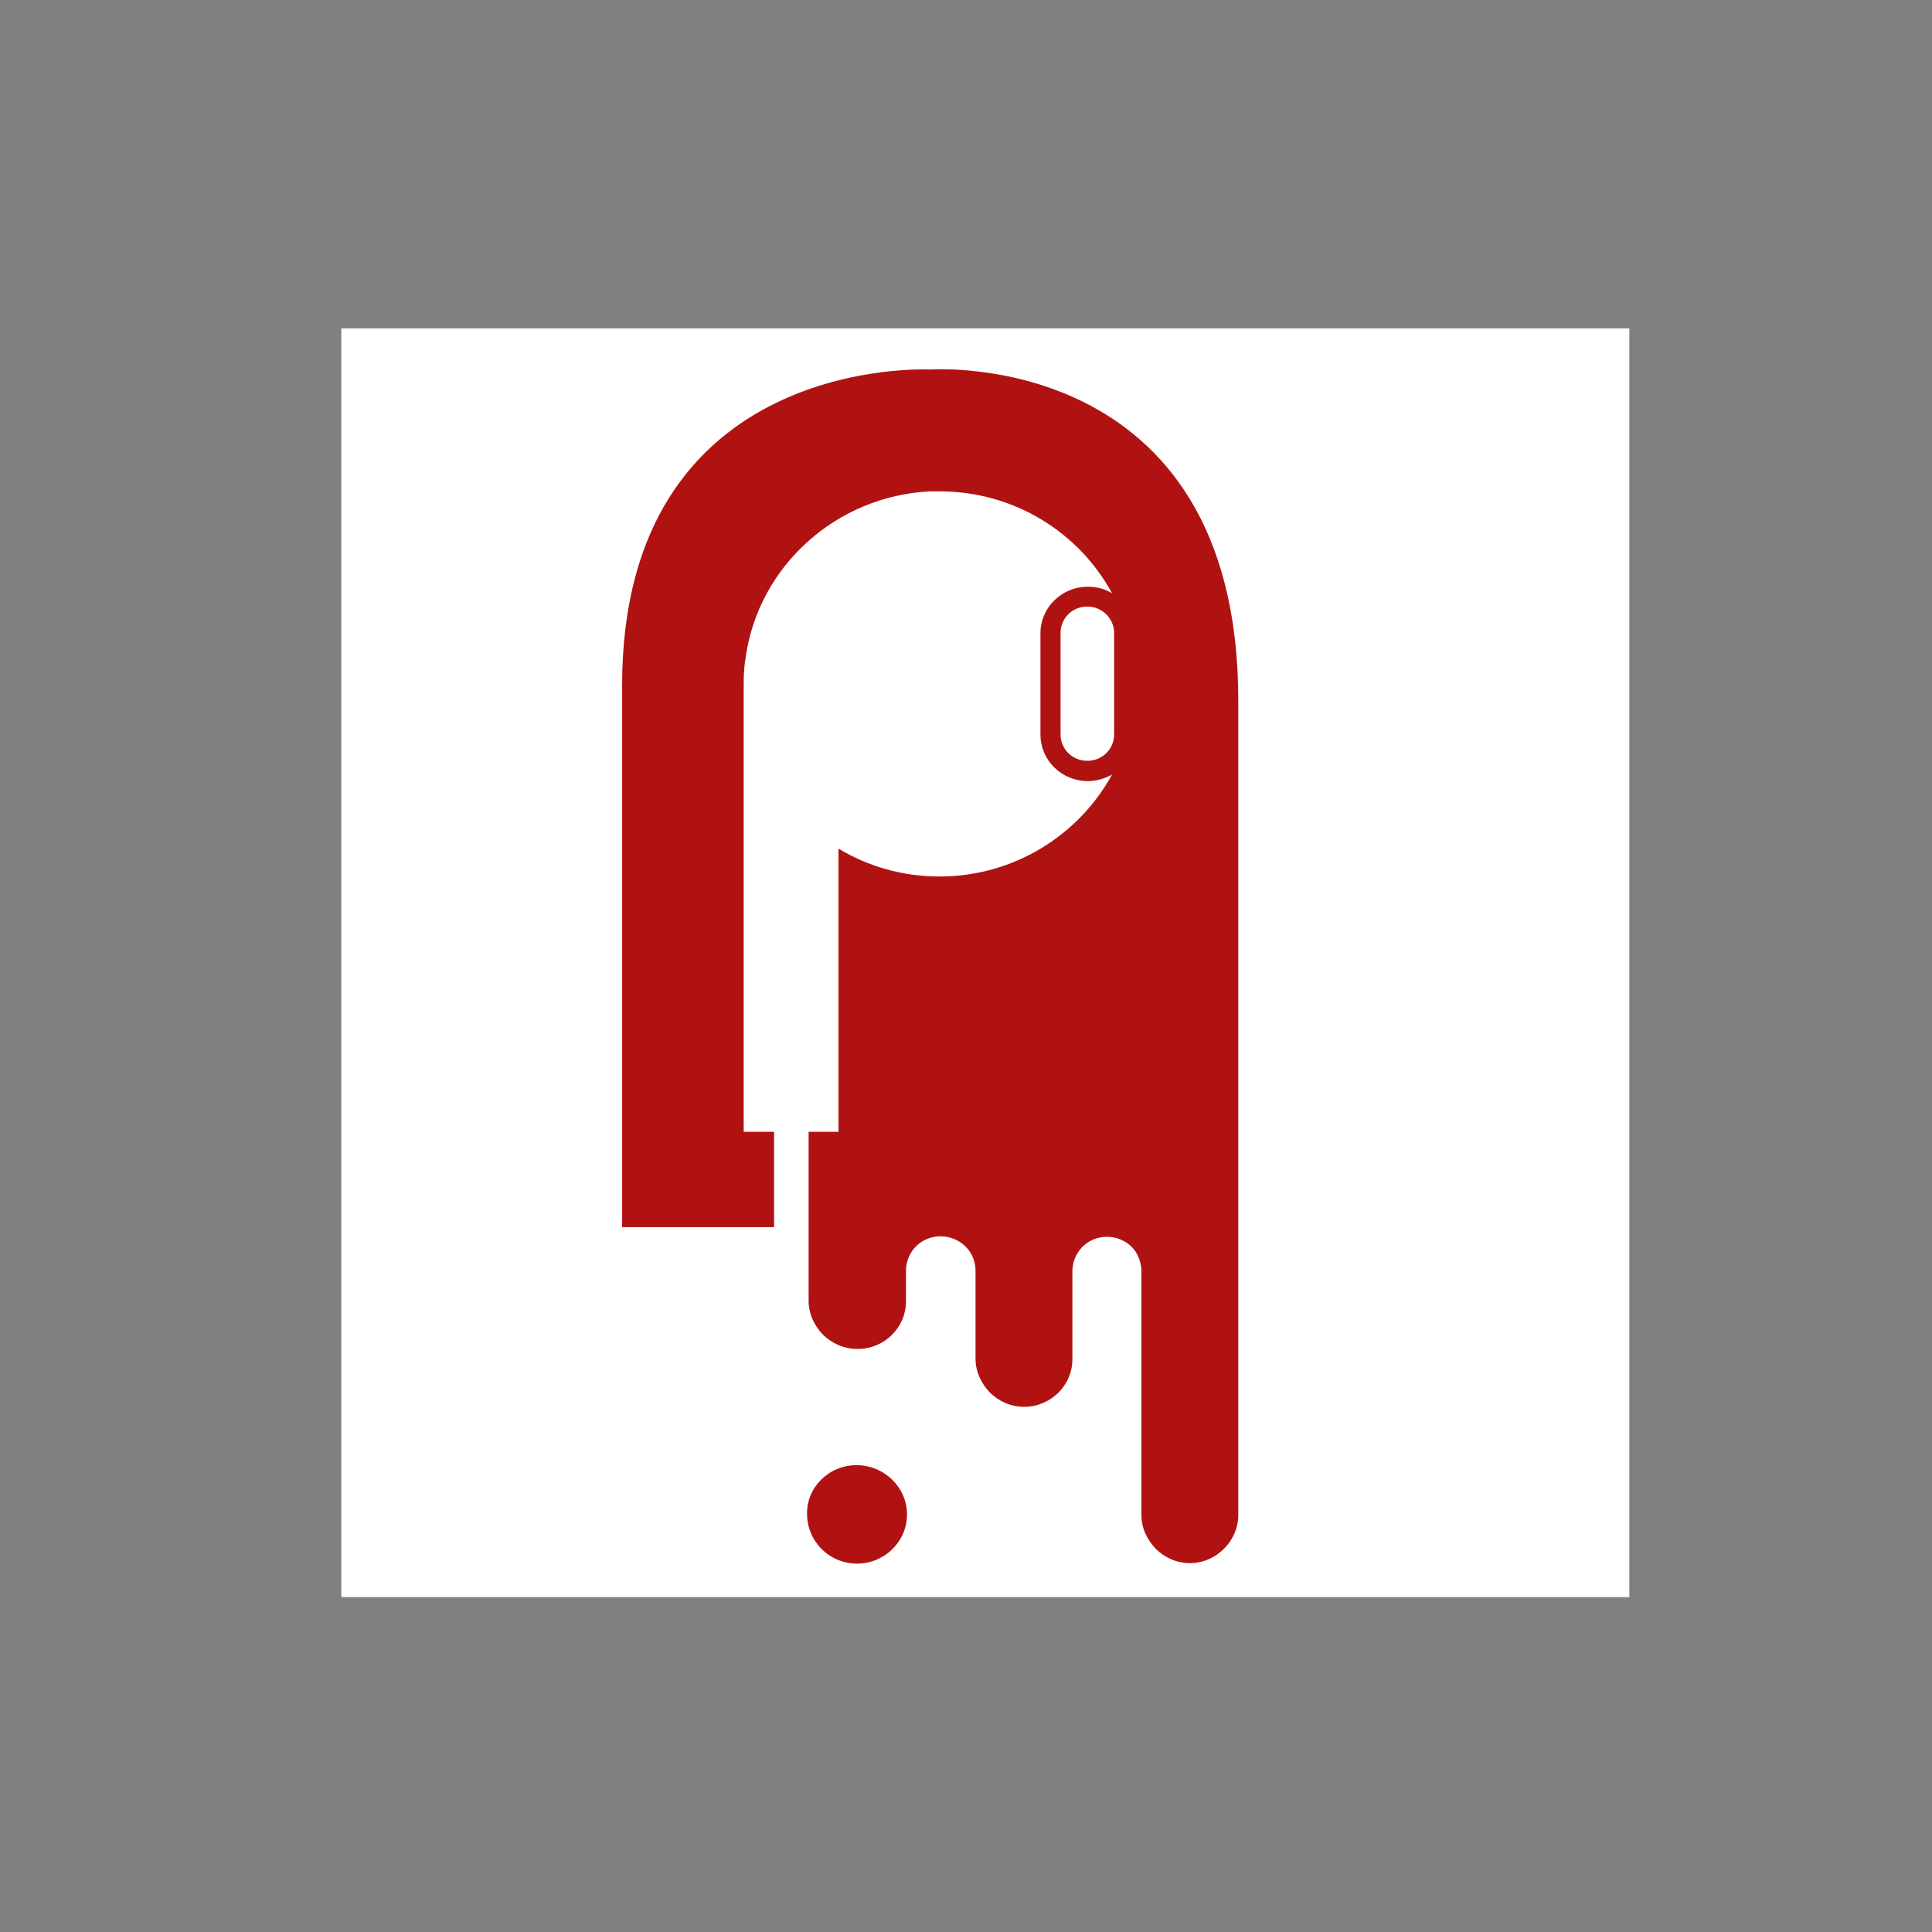 <?xml version="1.0" ?>
<svg xmlns="http://www.w3.org/2000/svg" version="1.2" baseProfile="tiny-ps" viewBox="0 0 300 300">
	<rect x="0" y="0" width="300" height="300" fill="#808080" stroke="none"/>
	<title>bimi-icon-ps.svg</title>
	<g id="svg_1">
		<rect id="svg_2" width="200" height="197" fill="white" y="51" x="53"/>
		<g id="svg_3" transform="matrix(0.8, 0, 0, -0.788, 54.8, 121.128)">
			<g id="svg_4">
				<path id="svg_5" d="m147.75,8.995c0,-2.9 -2.3,-5.2 -5.2,-5.2c-2.9,0 -5.2,2.3 -5.2,5.2l0,20c0,2.9 2.3,5.2 5.2,5.2c2.9,0 5.2,-2.4 5.2,-5.2l0,-20zm-35.8,71.9c0,0 -59.7,3.2 -59.7,-62.3l0,-106.7l29.5,0l0,18.8l-5.9,0l0,88.3c0,1.8 0.1,3.6 0.4,5.3c2.5,17.8 17.5,31.7 35.8,32.6c0.6,0 1.2,0 1.8,0c14.5,0 27.1,-8.1 33.5,-20.1c-1.4,0.9 -3,1.3 -4.7,1.3c-5.1,0 -9.2,-4.1 -9.2,-9.2l0,-19.9c0,-5.1 4.1,-9.2 9.2,-9.2c1.7,0 3.3,0.5 4.7,1.3c-6.4,-11.9 -19,-20.1 -33.5,-20.1c-7.2,0 -13.9,2 -19.6,5.5l0,-55.8l-5.8,0l0,-33.3c0,-2.6 1.1,-4.9 2.8,-6.7c1.7,-1.7 4.1,-2.8 6.7,-2.8c5.2,0 9.4,4.2 9.4,9.4l0,6.1c0,0.9 0.2,1.7 0.5,2.5c1,2.5 3.4,4.2 6.2,4.2c2.8,0 5.3,-1.7 6.3,-4.2c0.3,-0.8 0.5,-1.6 0.5,-2.5l0,-17.4c0,-2.6 1.1,-4.9 2.8,-6.7c1.7,-1.7 4,-2.8 6.6,-2.8c5.2,0 9.4,4.2 9.4,9.4l0,17.4c0,0.9 0.2,1.7 0.5,2.5c1,2.5 3.4,4.2 6.2,4.2c2.8,0 5.3,-1.7 6.2,-4.2c0.3,-0.8 0.5,-1.6 0.5,-2.5l0,-48.1c0,-2.6 1.1,-4.9 2.8,-6.7c1.7,-1.7 4,-2.8 6.6,-2.8c2.6,0 4.9,1.1 6.6,2.8c1.7,1.7 2.8,4.1 2.8,6.7l0,160.5c0,69.6 -59.7,65.2 -59.7,65.2" fill="#B01212"/>
			</g>
			<g id="svg_6">
				<path id="svg_7" d="m97.75,-135.005c5.4,0 9.8,-4.4 9.8,-9.7c0,-5.4 -4.4,-9.7 -9.7,-9.7c-5.4,0 -9.7,4.4 -9.7,9.8c-0.1,5.2 4.2,9.6 9.6,9.6" fill="#B01212"/>
			</g>
		</g>
	</g>
</svg>
